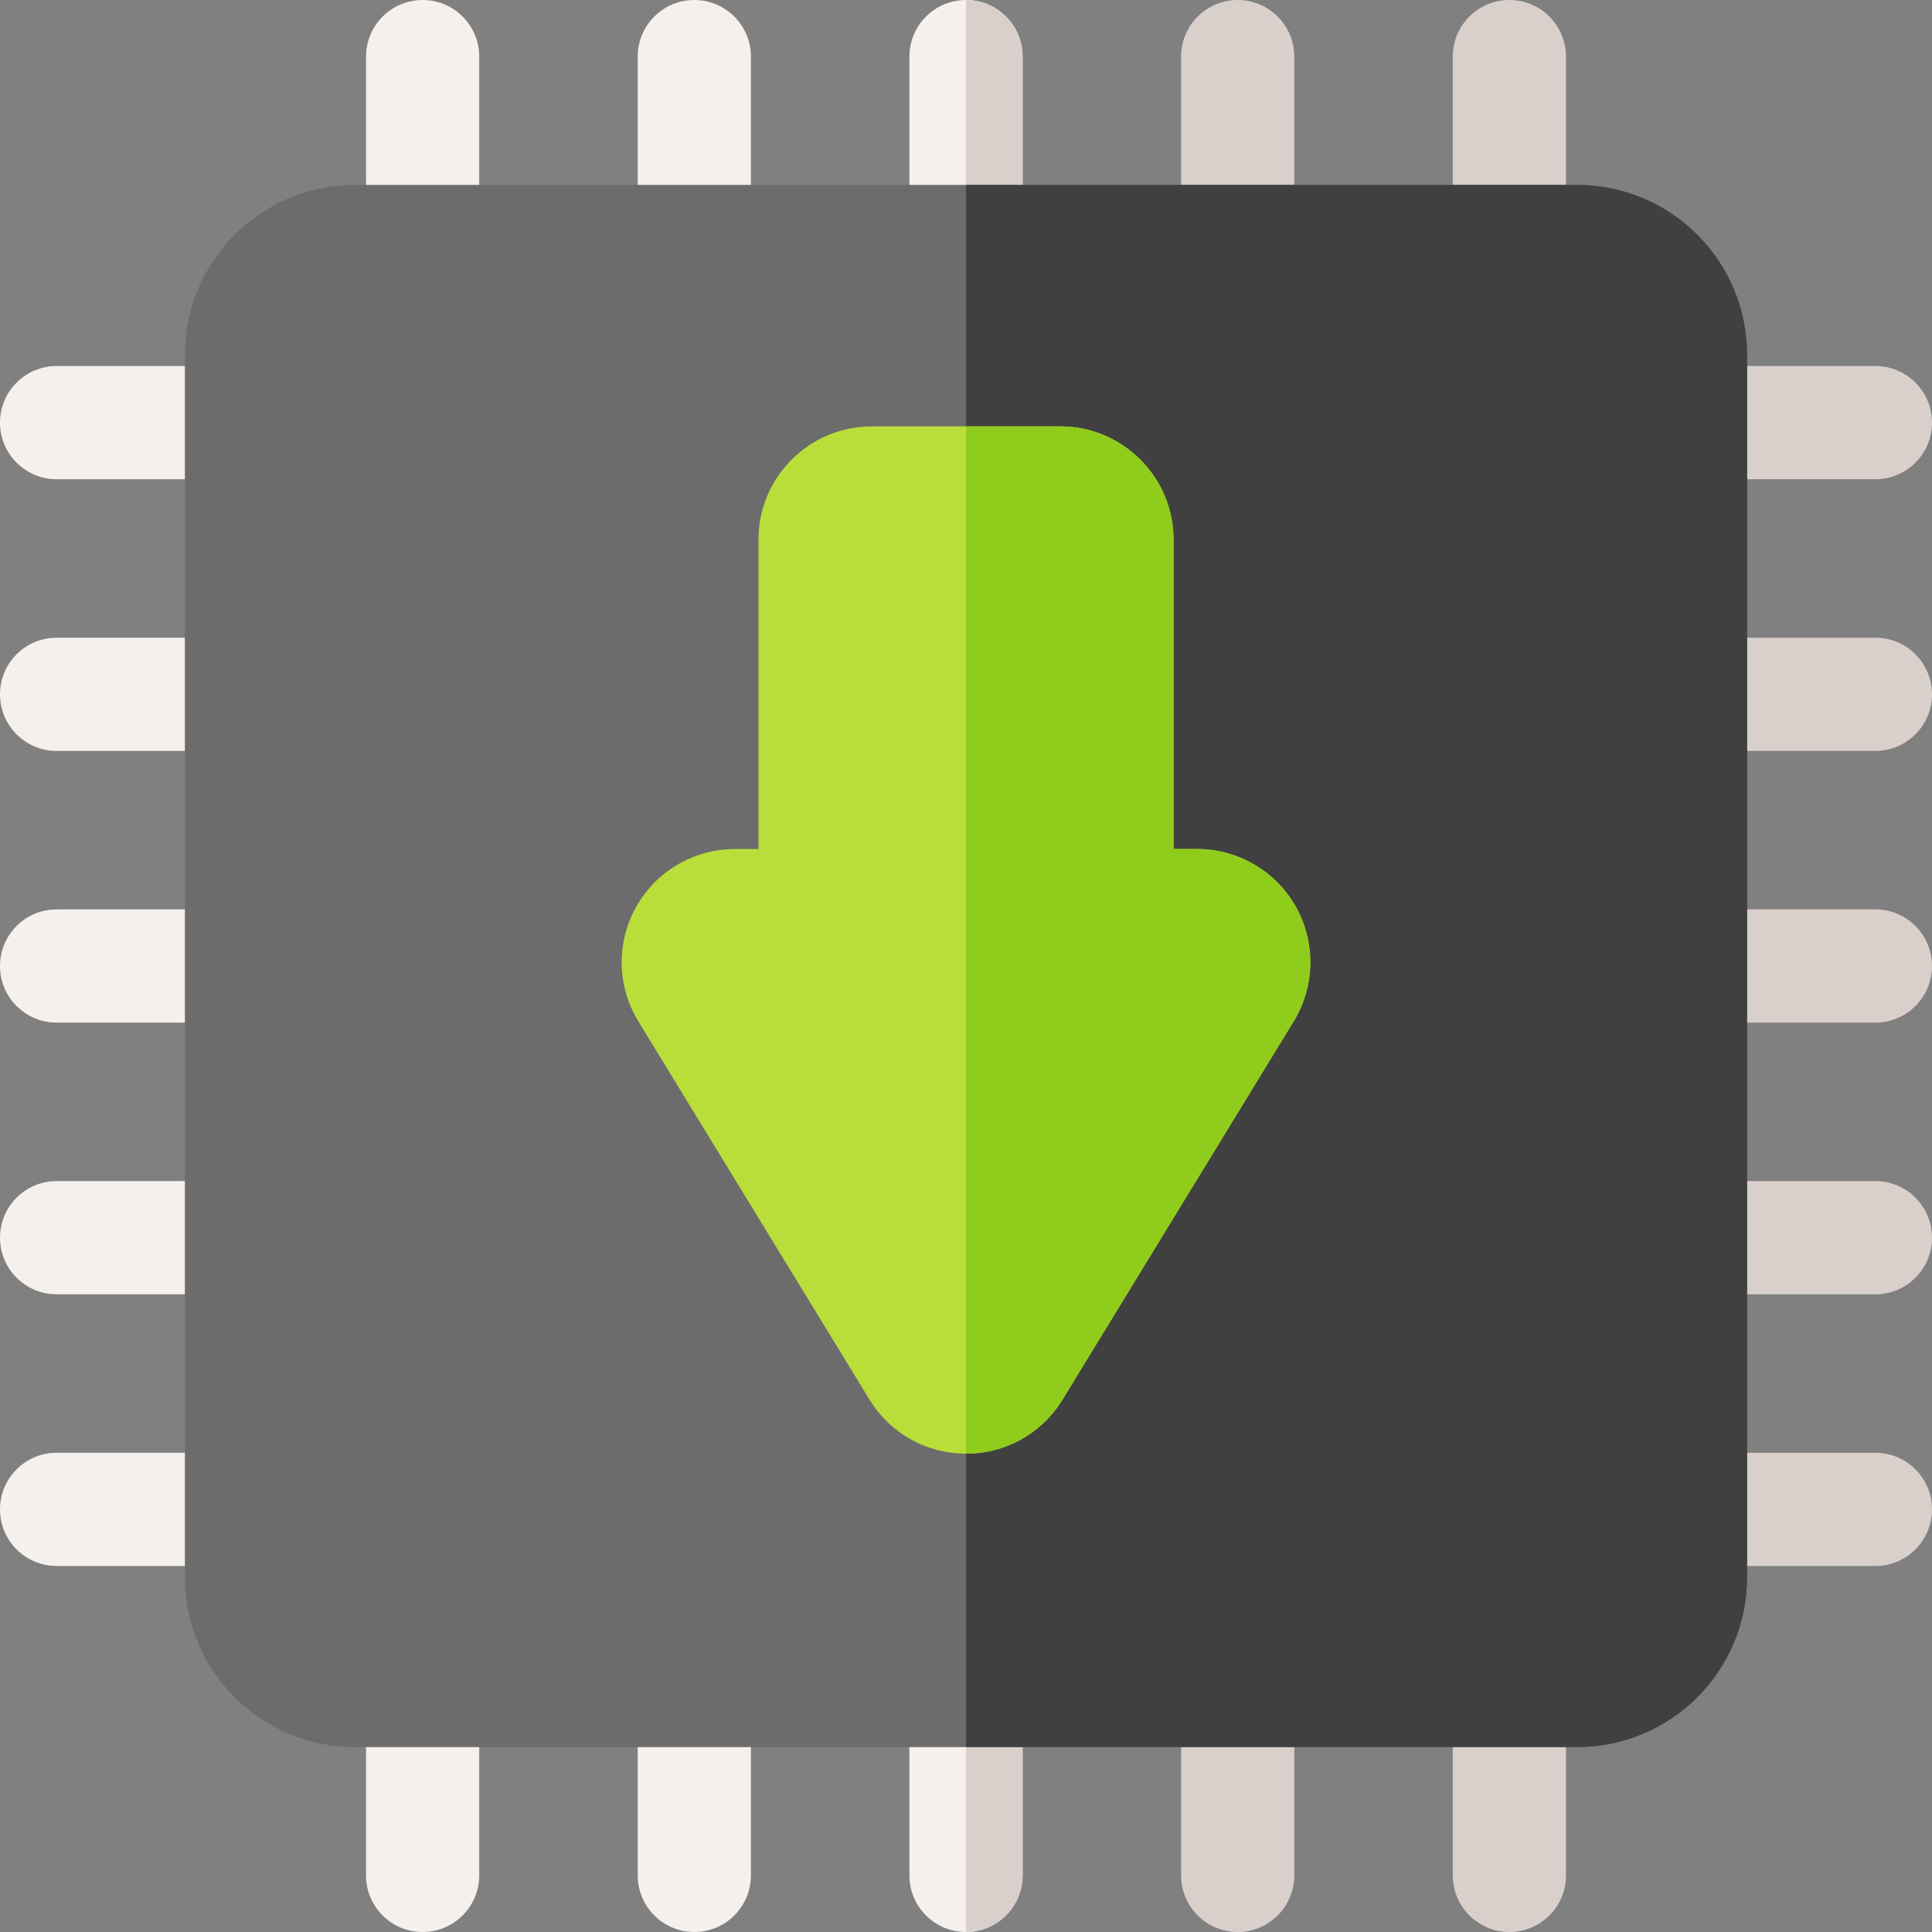 <svg id="Capa_1" enable-background="new 0 0 512 512" height="512" viewBox="0 0 512 512" width="512" xmlns="http://www.w3.org/2000/svg"><rect x="0" y="0" width="512" height="512" fill="#808080" stroke="none"/><g><g fill="#dad0cb"><path d="m328 79c-8.284 0-15-6.716-15-15v-49c0-8.284 6.716-15 15-15s15 6.716 15 15v49c0 8.284-6.716 15-15 15z"/><path d="m400 79c-8.284 0-15-6.716-15-15v-49c0-8.284 6.716-15 15-15s15 6.716 15 15v49c0 8.284-6.716 15-15 15z"/><path d="m328 512c-8.284 0-15-6.716-15-15v-49c0-8.284 6.716-15 15-15s15 6.716 15 15v49c0 8.284-6.716 15-15 15z"/><path d="m400 512c-8.284 0-15-6.716-15-15v-49c0-8.284 6.716-15 15-15s15 6.716 15 15v49c0 8.284-6.716 15-15 15z"/><path d="m497 271h-49c-8.284 0-15-6.716-15-15s6.716-15 15-15h49c8.284 0 15 6.716 15 15s-6.716 15-15 15z"/><path d="m497 343h-49c-8.284 0-15-6.716-15-15s6.716-15 15-15h49c8.284 0 15 6.716 15 15s-6.716 15-15 15z"/><path d="m497 415h-49c-8.284 0-15-6.716-15-15s6.716-15 15-15h49c8.284 0 15 6.716 15 15s-6.716 15-15 15z"/><path d="m497 199h-49c-8.284 0-15-6.716-15-15s6.716-15 15-15h49c8.284 0 15 6.716 15 15s-6.716 15-15 15z"/><path d="m497 127h-49c-8.284 0-15-6.716-15-15s6.716-15 15-15h49c8.284 0 15 6.716 15 15s-6.716 15-15 15z"/></g><path d="m184 79c-8.284 0-15-6.716-15-15v-49c0-8.284 6.716-15 15-15s15 6.716 15 15v49c0 8.284-6.716 15-15 15z" fill="#f5f0eb"/><path d="m112 79c-8.284 0-15-6.716-15-15v-49c0-8.284 6.716-15 15-15s15 6.716 15 15v49c0 8.284-6.716 15-15 15z" fill="#f5f0eb"/><path d="m256 79c-8.284 0-15-6.716-15-15v-49c0-8.284 6.716-15 15-15s15 6.716 15 15v49c0 8.284-6.716 15-15 15z" fill="#f5f0eb"/><path d="m271 64v-49c0-8.284-6.716-15-15-15v79c8.284 0 15-6.716 15-15z" fill="#dad0cb"/><path d="m256 512c-8.284 0-15-6.716-15-15v-49c0-8.284 6.716-15 15-15s15 6.716 15 15v49c0 8.284-6.716 15-15 15z" fill="#f5f0eb"/><path d="m271 497v-49c0-8.284-6.716-15-15-15v79c8.284 0 15-6.716 15-15z" fill="#dad0cb"/><path d="m64 271h-49c-8.284 0-15-6.716-15-15s6.716-15 15-15h49c8.284 0 15 6.716 15 15s-6.716 15-15 15z" fill="#f5f0eb"/><path d="m64 343h-49c-8.284 0-15-6.716-15-15s6.716-15 15-15h49c8.284 0 15 6.716 15 15s-6.716 15-15 15z" fill="#f5f0eb"/><path d="m64 415h-49c-8.284 0-15-6.716-15-15s6.716-15 15-15h49c8.284 0 15 6.716 15 15s-6.716 15-15 15z" fill="#f5f0eb"/><path d="m64 199h-49c-8.284 0-15-6.716-15-15s6.716-15 15-15h49c8.284 0 15 6.716 15 15s-6.716 15-15 15z" fill="#f5f0eb"/><path d="m64 127h-49c-8.284 0-15-6.716-15-15s6.716-15 15-15h49c8.284 0 15 6.716 15 15s-6.716 15-15 15z" fill="#f5f0eb"/><path d="m184 512c-8.284 0-15-6.716-15-15v-49c0-8.284 6.716-15 15-15s15 6.716 15 15v49c0 8.284-6.716 15-15 15z" fill="#f5f0eb"/><path d="m112 512c-8.284 0-15-6.716-15-15v-49c0-8.284 6.716-15 15-15s15 6.716 15 15v49c0 8.284-6.716 15-15 15z" fill="#f5f0eb"/><path d="m418 49h-324c-24.813 0-45 20.187-45 45v324c0 24.813 20.187 45 45 45h324c24.813 0 45-20.187 45-45v-324c0-24.813-20.187-45-45-45z" fill="#6c6c6c"/><path d="m418 49h-162v414h162c24.813 0 45-20.187 45-45v-324c0-24.813-20.187-45-45-45z" fill="#404040"/><path d="m343.419 240.325c-5.302-9.453-15.327-15.325-26.165-15.325h-6.254v-82c0-16.542-13.458-30-30-30h-50c-16.542 0-30 13.458-30 30v82h-6.254c-10.838 0-20.863 5.872-26.165 15.325-5.303 9.453-5.085 21.07.566 30.319l61.254 100.233c5.494 8.99 15.063 14.357 25.599 14.357s20.104-5.368 25.598-14.357l61.256-100.234c5.65-9.248 5.868-20.865.565-30.318z" fill="#b9dd39"/><path d="m317.254 225h-6.254v-82c0-16.542-13.458-30-30-30h-25v272.234c10.535 0 20.104-5.368 25.598-14.357l61.256-100.234c5.65-9.248 5.868-20.865.565-30.318-5.302-9.453-15.327-15.325-26.165-15.325z" fill="#90cc1c"/></g></svg>
